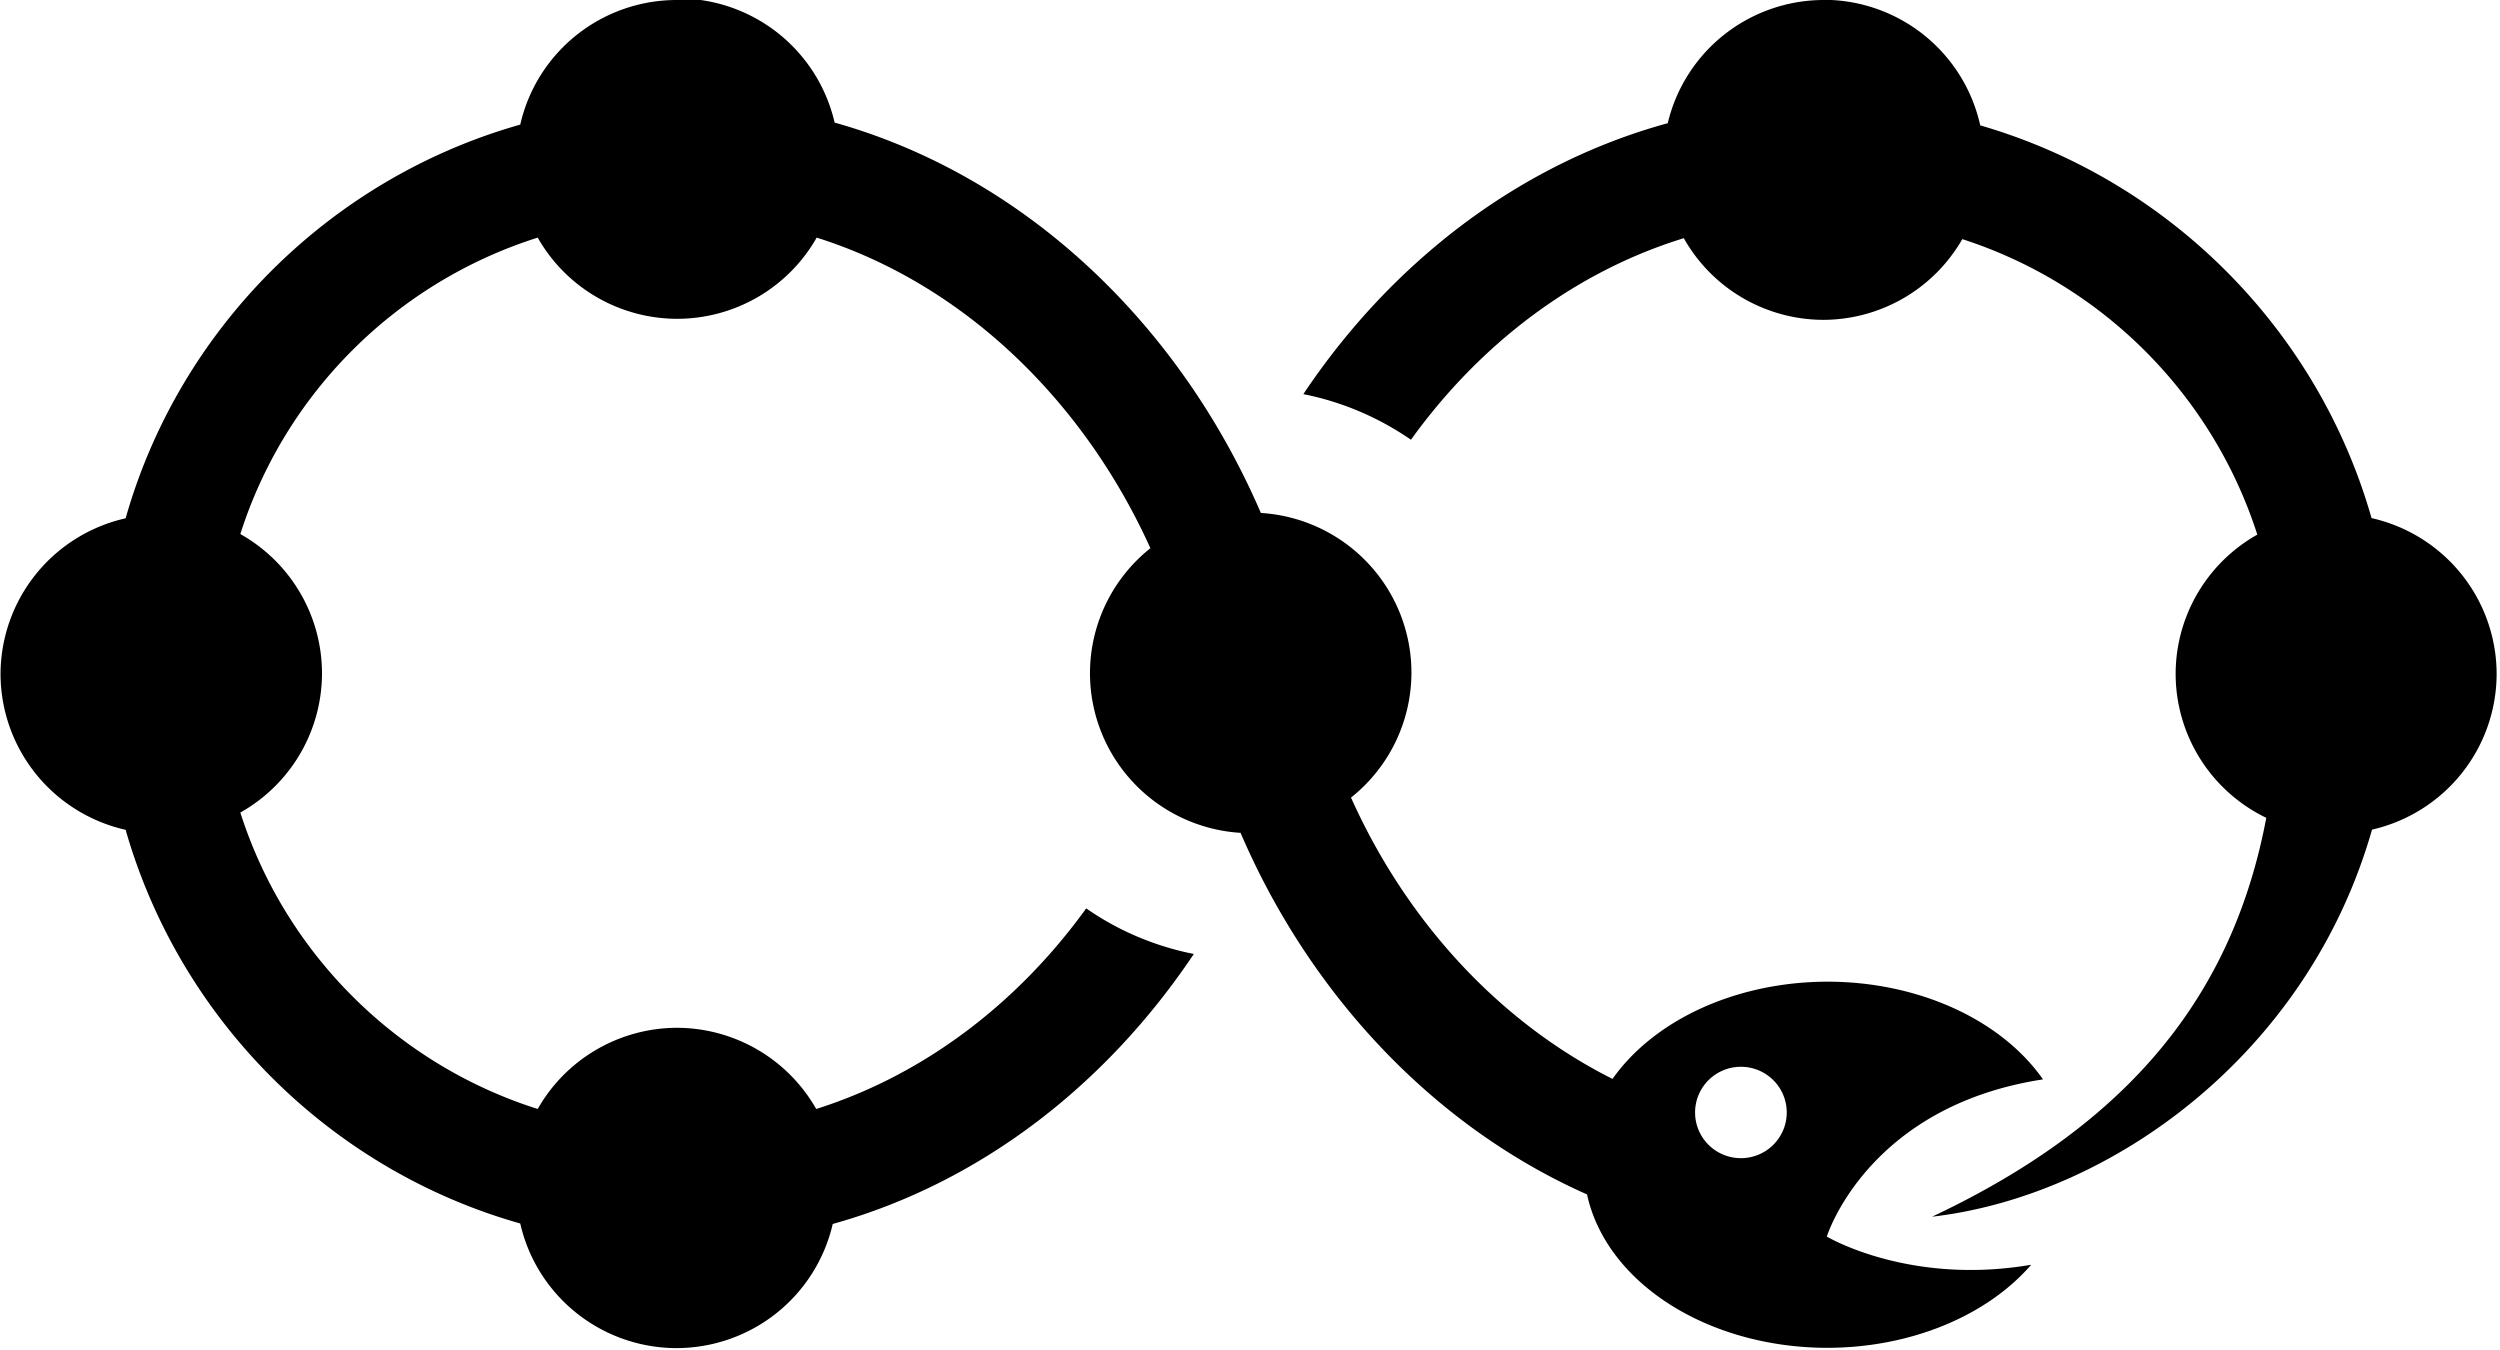 <?xml version="1.0" encoding="UTF-8"?>
<svg width="200" height="108" version="1.1" viewBox="0 0 52.9 28.6" xmlns="http://www.w3.org/2000/svg" xmlns:cc="http://creativecommons.org/ns#" xmlns:dc="http://purl.org/dc/elements/1.1/" xmlns:osb="http://www.openswatchbook.org/uri/2009/osb" xmlns:rdf="http://www.w3.org/1999/02/22-rdf-syntax-ns#">
 <title>Uroboros Logo</title>
 <g transform="translate(-18.6 -226)">
  <path d="m32.9 226a3.4 3.39 0 0 0-3.31 2.64c-4.03 1.14-7.22 4.32-8.36 8.34a3.4 3.39 0 0 0-2.65 3.3 3.4 3.39 0 0 0 2.65 3.3c1.15 4.02 4.33 7.2 8.36 8.34a3.4 3.39 0 0 0 3.31 2.64 3.4 3.39 0 0 0 3.31-2.63c3.15-0.878 5.81-2.97 7.65-5.72-0.819-0.162-1.6-0.491-2.28-0.966-1.45 2.01-3.44 3.53-5.72 4.25a3.4 3.39 0 0 0-2.95-1.72 3.4 3.39 0 0 0-2.95 1.72c-2.99-0.947-5.35-3.3-6.3-6.28a3.4 3.39 0 0 0 1.73-2.95 3.4 3.39 0 0 0-1.73-2.95c0.949-2.98 3.3-5.33 6.3-6.28a3.4 3.39 0 0 0 2.96 1.72 3.4 3.39 0 0 0 2.95-1.72c3.1 0.977 5.65 3.44 7.07 6.58a3.4 3.39 0 0 0-1.28 2.65 3.4 3.39 0 0 0 3.19 3.38c1.46 3.4 4.07 6.21 7.34 7.66a5.16 3.87 0 0 0 5.09 3.25 5.16 3.87 0 0 0 4.32-1.76c-2.59 0.445-4.33-0.597-4.33-0.597s0.853-2.76 4.58-3.33a5.16 3.87 0 0 0-4.56-2.07 5.16 3.87 0 0 0-4.56 2.06c-2.41-1.21-4.37-3.35-5.54-5.96a3.4 3.39 0 0 0 1.28-2.65 3.4 3.39 0 0 0-3.19-3.38c-1.71-3.97-4.97-7.13-9.03-8.27a3.4 3.39 0 0 0-3.31-2.63zm24.3 0a3.4 3.39 0 0 0-3.3 2.61c-3.17 0.867-5.87 2.97-7.72 5.74 0.819 0.162 1.59 0.491 2.28 0.966 1.46-2.03 3.47-3.56 5.78-4.27a3.4 3.39 0 0 0 2.96 1.73 3.4 3.39 0 0 0 2.94-1.71c2.97 0.958 5.3 3.3 6.25 6.26a3.4 3.39 0 0 0-1.73 2.95 3.4 3.39 0 0 0 1.92 3.05c-0.706 3.74-2.88 6.47-7.08 8.45 3.78-0.437 7.96-3.43 9.32-8.2a3.4 3.39 0 0 0 2.64-3.3 3.4 3.39 0 0 0-2.65-3.3c-1.14-4-4.29-7.16-8.29-8.32a3.4 3.39 0 0 0-3.32-2.66zm-1.75 22.6a0.971 0.968 0 0 1 0.971 0.968 0.971 0.968 0 0 1-0.971 0.968 0.971 0.968 0 0 1-0.971-0.968 0.971 0.968 0 0 1 0.971-0.968z" color="#000000" color-rendering="auto" dominant-baseline="auto" image-rendering="auto" shape-rendering="auto" solid-color="#000000" style="font-feature-settings:normal;font-variant-alternates:normal;font-variant-caps:normal;font-variant-ligatures:normal;font-variant-numeric:normal;font-variant-position:normal;isolation:auto;mix-blend-mode:normal;shape-padding:0;text-decoration-color:#000000;text-decoration-line:none;text-decoration-style:solid;text-indent:0;text-orientation:mixed;text-transform:none;white-space:normal"/>
 </g>
</svg>
